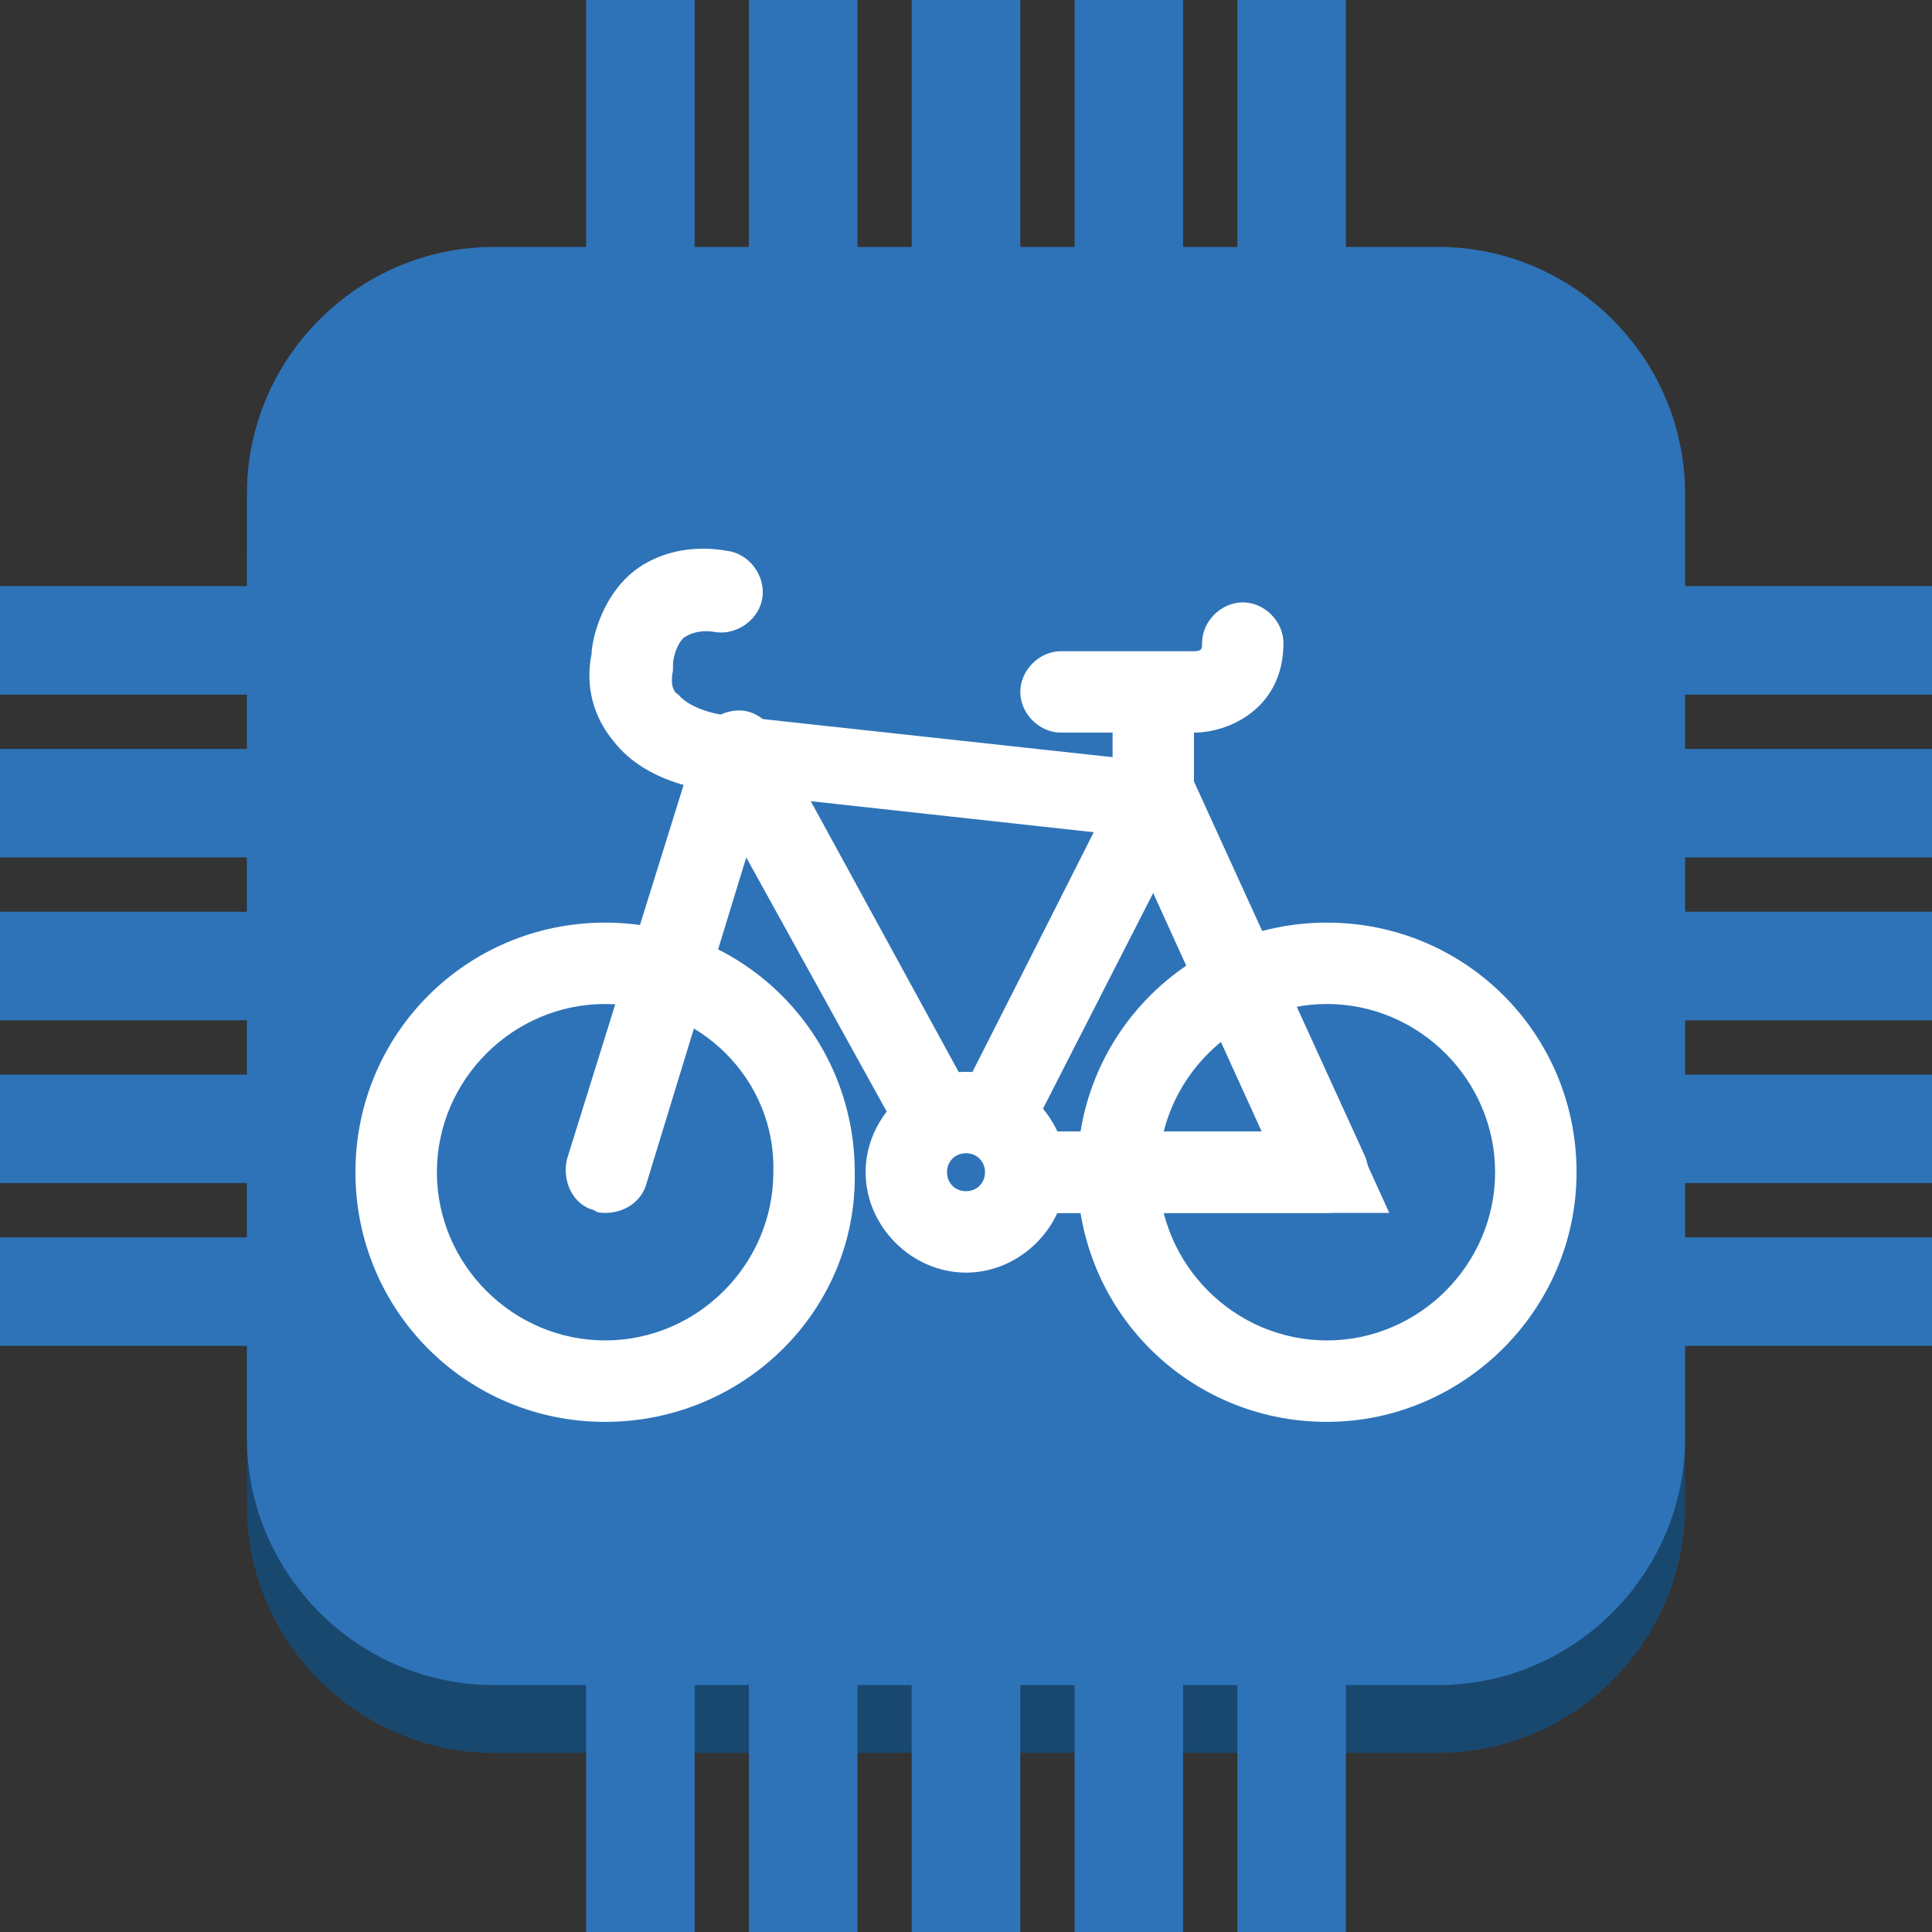 <?xml version="1.0" encoding="utf-8"?>
<!-- Generator: Adobe Illustrator 16.0.0, SVG Export Plug-In . SVG Version: 6.00 Build 0)  -->
<!DOCTYPE svg PUBLIC "-//W3C//DTD SVG 1.1//EN" "http://www.w3.org/Graphics/SVG/1.1/DTD/svg11.dtd">
<svg version="1.1" id="图层_1" xmlns="http://www.w3.org/2000/svg" xmlns:xlink="http://www.w3.org/1999/xlink" x="0px" y="0px"
	 width="75px" height="75px" viewBox="0 0 75 75" enable-background="new 0 0 75 75" xml:space="preserve">
<rect x="0" y="0" width="75" height="75" fill="#333333" stroke="none"/>
<g id="Layer_1">
	<path fill="#19486F" d="M55.828,68.048H19.172c-5.268,0-9.586-4.318-9.586-9.586V21.805c0-5.267,4.318-9.585,9.586-9.585h36.656
		c5.268,0,9.586,4.318,9.586,9.585v36.657C65.414,63.729,61.096,68.048,55.828,68.048z"/>
	<path fill="#2E73B8" d="M55.828,65.414H19.172c-5.268,0-9.586-4.318-9.586-9.586V19.172c0-5.268,4.318-9.586,9.586-9.586h36.656
		c5.268,0,9.586,4.318,9.586,9.586v36.656C65.414,61.096,61.096,65.414,55.828,65.414z"/>
	<rect x="48.034" fill="#2E73B8" width="4.212" height="14.431"/>
	<rect x="22.754" fill="#2E73B8" width="4.212" height="14.431"/>
	<rect x="41.715" fill="#2E73B8" width="4.212" height="14.431"/>
	<rect x="29.073" fill="#2E73B8" width="4.212" height="14.431"/>
	<rect x="35.393" fill="#2E73B8" width="4.215" height="14.431"/>
	<rect y="48.034" fill="#2E73B8" width="19.064" height="4.212"/>
	<rect y="29.073" fill="#2E73B8" width="19.064" height="4.212"/>
	<rect y="41.715" fill="#2E73B8" width="19.064" height="4.212"/>
	<rect y="35.393" fill="#2E73B8" width="19.064" height="4.215"/>
	<rect y="22.754" fill="#2E73B8" width="19.064" height="4.212"/>
	<rect x="22.754" y="58.462" fill="#2E73B8" width="4.212" height="16.538"/>
	<rect x="48.034" y="58.462" fill="#2E73B8" width="4.212" height="16.538"/>
	<rect x="29.073" y="58.462" fill="#2E73B8" width="4.212" height="16.538"/>
	<rect x="41.715" y="58.462" fill="#2E73B8" width="4.212" height="16.538"/>
	<rect x="35.393" y="58.462" fill="#2E73B8" width="4.215" height="16.538"/>
	<rect x="58.251" y="41.715" fill="#2E73B8" width="16.749" height="4.212"/>
	<rect x="58.251" y="22.754" fill="#2E73B8" width="16.749" height="4.212"/>
	<rect x="58.251" y="35.393" fill="#2E73B8" width="16.749" height="4.215"/>
	<rect x="58.251" y="29.073" fill="#2E73B8" width="16.749" height="4.212"/>
	<rect x="58.251" y="48.034" fill="#2E73B8" width="16.749" height="4.212"/>
	<polygon fill="#2E73B8" points="25.597,37.711 28.547,29.284 44.875,30.97 51.194,44.557 30.862,49.298 	"/>
	<g>
		<circle fill="#2E73B8" cx="23.491" cy="45.506" r="8.11"/>
		<path fill="#FFFFFF" d="M23.491,55.197c-5.375,0-9.693-4.318-9.693-9.692c0-5.371,4.318-9.689,9.693-9.689
			c5.371,0,9.69,4.318,9.69,9.689C33.285,50.879,28.862,55.197,23.491,55.197z M23.491,38.975c-3.582,0-6.531,2.948-6.531,6.53
			s2.949,6.53,6.531,6.53c3.581,0,6.53-2.948,6.53-6.53C30.125,41.923,27.177,38.975,23.491,38.975z"/>
	</g>
	<g>
		<path fill="#2E73B8" d="M43.293,45.505c0-4.53,3.687-8.108,8.112-8.108c4.53,0,8.112,3.686,8.112,8.108
			c0,4.426-3.689,8.111-8.112,8.111C46.979,53.616,43.293,50.035,43.293,45.505"/>
		<path fill="#FFFFFF" d="M51.509,55.197c-5.371,0-9.69-4.318-9.69-9.692c0-5.371,4.319-9.689,9.69-9.689
			c5.375,0,9.693,4.318,9.693,9.689C61.202,50.879,56.776,55.197,51.509,55.197z M51.509,38.975c-3.581,0-6.53,2.948-6.53,6.53
			s2.949,6.53,6.53,6.53c3.582,0,6.531-2.948,6.531-6.53S55.091,38.975,51.509,38.975z"/>
	</g>
	<g>
		<path fill="#FFFFFF" d="M23.491,47.086c-0.107,0-0.318,0-0.423-0.106c-0.844-0.209-1.264-1.156-1.052-2.001l5.056-16.221
			c0.209-0.633,0.737-1.055,1.368-1.159c0.633-0.106,1.266,0.211,1.581,0.842L37.5,42.135l6.005-11.903
			c0.314-0.525,0.842-0.844,1.474-0.844c0.634,0,1.159,0.423,1.371,0.949l6.634,14.538c0.212,0.525,0.212,1.052-0.104,1.475
			c-0.314,0.421-0.844,0.736-1.37,0.736H37.5c-0.211,0-0.526,0-0.737-0.211l0,0c-0.315-0.104-0.526-0.422-0.633-0.633l-7.161-12.957
			l-3.899,12.746C24.858,46.664,24.229,47.086,23.491,47.086z M40.03,43.926h8.953l-4.216-9.271L40.03,43.926z"/>
	</g>
	<g>
		<path fill="#FFFFFF" d="M53.932,47.086H34.97l10.009-19.698L53.932,47.086z M40.03,43.926h8.953l-4.216-9.271L40.03,43.926z"/>
	</g>
	<g>
		<path fill="#FFFFFF" d="M44.875,32.548c-0.107,0-0.107,0-0.212,0l-16.327-1.79c-0.526,0-3.16-0.21-4.53-2
			c-0.525-0.633-1.158-1.792-0.841-3.37c0-0.423,0.315-2.108,1.578-3.163c0.633-0.526,1.896-1.156,3.687-0.841
			c0.844,0.104,1.477,0.947,1.37,1.789c-0.104,0.845-0.949,1.475-1.79,1.37c-0.528-0.104-0.947,0-1.267,0.212
			c-0.314,0.314-0.418,0.841-0.418,1.052c0,0,0,0.106,0,0.21c-0.108,0.526,0,0.846,0.211,0.949c0.526,0.633,1.789,0.844,2.314,0.844
			l16.436,1.79c0.841,0.106,1.474,0.844,1.367,1.792C46.35,31.918,45.716,32.548,44.875,32.548z"/>
	</g>
	<g>
		<path fill="#FFFFFF" d="M44.768,34.444c-0.842,0-1.578-0.736-1.578-1.579V27.81c0-0.844,0.736-1.581,1.578-1.581
			c0.845,0,1.582,0.737,1.582,1.581v5.056C46.35,33.708,45.612,34.444,44.768,34.444z"/>
	</g>
	<g>
		<circle fill="#2E73B8" cx="37.5" cy="45.506" r="2.317"/>
		<path fill="#FFFFFF" d="M37.5,49.403c-2.107,0-3.897-1.791-3.897-3.898s1.79-3.896,3.897-3.896s3.897,1.789,3.897,3.896
			S39.607,49.403,37.5,49.403z M37.5,44.768c-0.423,0-0.737,0.318-0.737,0.737c0,0.422,0.314,0.737,0.737,0.737
			s0.737-0.315,0.737-0.737C38.237,45.086,37.923,44.768,37.5,44.768z"/>
	</g>
	<g>
		<path fill="#FFFFFF" d="M46.35,28.44h-5.164c-0.841,0-1.578-0.737-1.578-1.578c0-0.846,0.737-1.582,1.578-1.582h5.164
			c0.314,0,0.314-0.104,0.314-0.315c0-0.844,0.737-1.581,1.581-1.581c0.842,0,1.579,0.737,1.579,1.581
			C49.824,27.492,47.719,28.44,46.35,28.44z"/>
	</g>
</g>
</svg>
